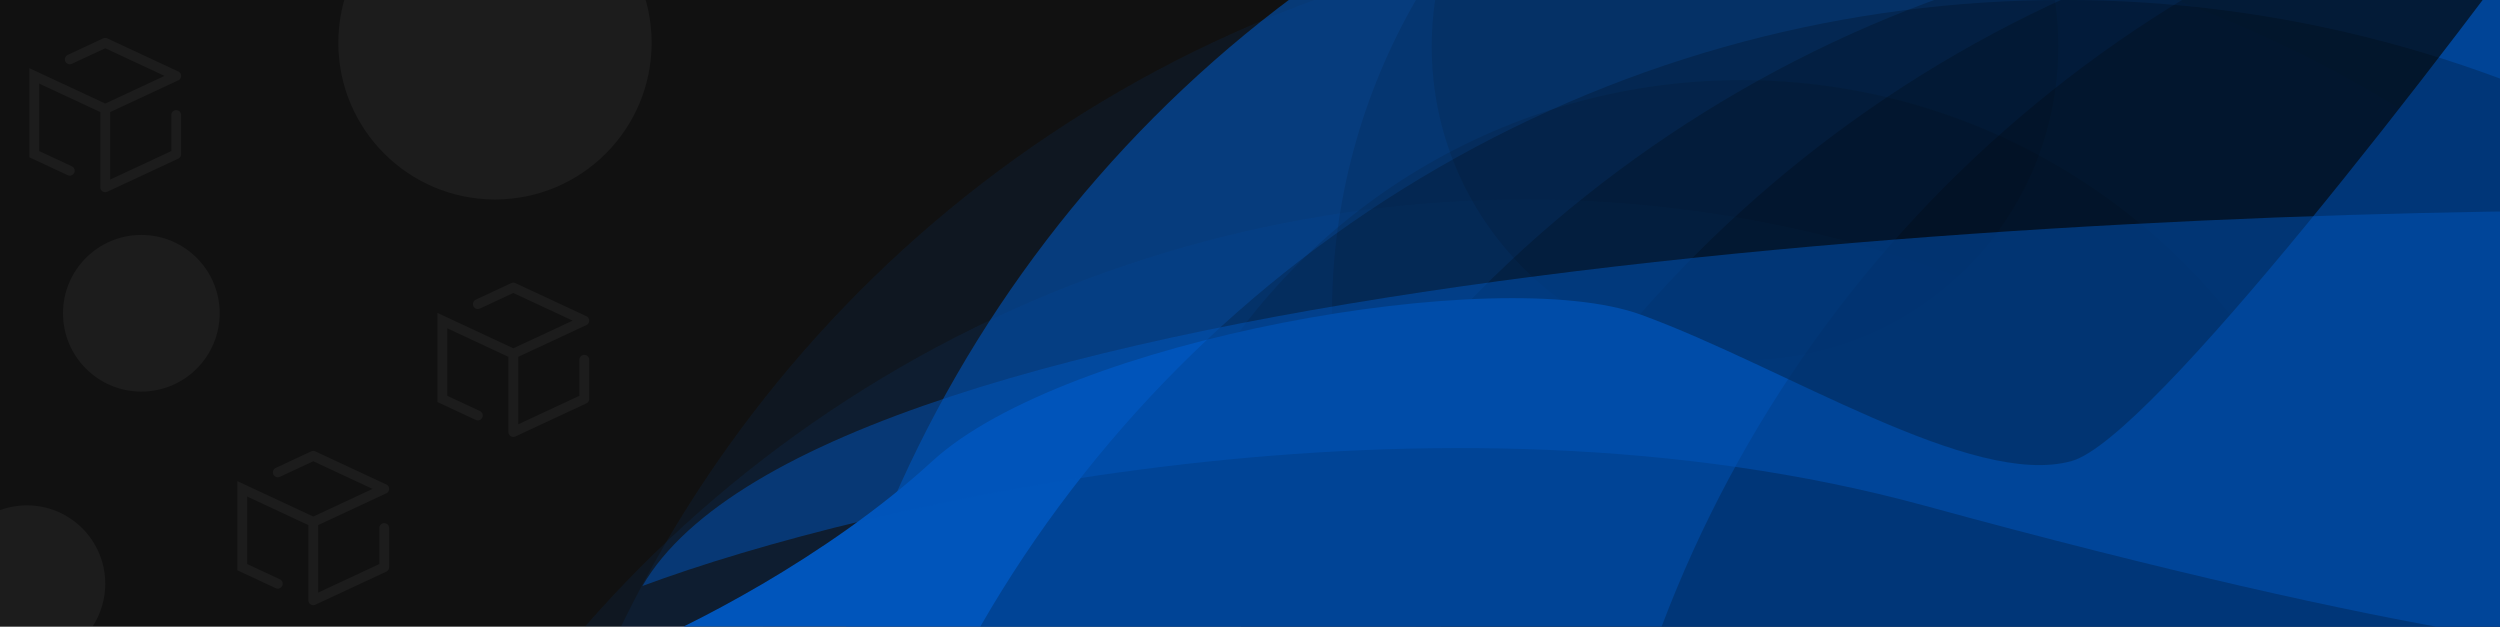 <svg width="4086" height="1024" viewBox="0 0 4086 1024" fill="none" xmlns="http://www.w3.org/2000/svg">
<rect x="0" y="0" width="4086" height="1024" fill="#808080" stroke="none"/>
<g clip-path="url(#clip0_46_2)">
<rect width="4086" height="1024" fill="#111111"/>
<path d="M172 178.095L288.007 124M172 306.095L288.007 252M114 97.048L172.004 70M172.007 178.095L56 124V252L114.004 279.048M172 70L288.007 124.095M172 178V306M288 188L288 252" stroke="white" stroke-opacity="0.05" stroke-width="16" stroke-linecap="round"/>
<path d="M839 578.095L955.007 524M839 706.095L955.007 652M781 497.048L839.004 470M839.007 578.095L723 524V652L781.004 679.048M839 470L955.007 524.095M839 578V706M955 588L955 652" stroke="white" stroke-opacity="0.05" stroke-width="16" stroke-linecap="round"/>
<path d="M512 853.095L628.007 799M512 981.095L628.007 927M454 772.048L512.004 745M512.007 853.095L396 799V927L454.004 954.048M512 745L628.007 799.095M512 853V981M628 863L628 927" stroke="white" stroke-opacity="0.05" stroke-width="16" stroke-linecap="round"/>
<circle cx="809" cy="70" r="256" fill="white" fill-opacity="0.05"/>
<circle cx="231" cy="512" r="128" fill="white" fill-opacity="0.05"/>
<circle cx="44" cy="954" r="128" fill="white" fill-opacity="0.05"/>
<circle opacity="0.6" cx="3337" cy="1637" r="2048" fill="#0055BB"/>
<circle opacity="0.1" cx="2494" cy="2369" r="2043" fill="#0055BB"/>
<circle opacity="0.1" cx="2852" cy="1918" r="2043" fill="#0055BB"/>
<circle opacity="0.1" cx="2439" cy="2683" r="2043" fill="black"/>
<circle opacity="0.1" cx="2852" cy="76" r="512" fill="black"/>
<circle opacity="0.1" cx="3201" cy="512" r="1024" fill="black"/>
<circle opacity="0.1" cx="2846" cy="1155" r="1024" fill="black"/>
<circle opacity="0.2" cx="3865" cy="1918" r="2043" fill="black"/>
<circle opacity="0.2" cx="4220" cy="1857" r="2043" fill="black"/>
<path d="M1524 753.5C1350.8 912.3 1121.17 1027 1028 1064.5V1245L4224.5 1335V-225C3999.17 86 3516 717.1 3386 753.5C3223.5 799 2917 600 2682.5 514.5C2448 429 1740.5 555 1524 753.5Z" fill="#0055BB"/>
<circle opacity="0.2" cx="3373" cy="2043" r="2043" fill="black"/>
<circle opacity="0.2" cx="4627" cy="1746" r="2043" fill="black"/>
<path opacity="0.5" d="M3146.5 826.708C2342.1 606.708 1413.67 822.375 1050 957.708C1342.4 452.908 3384.17 338.375 4368.5 344.208V1065.71C4296.33 1077.71 3950.9 1046.71 3146.5 826.708Z" fill="#0055BB"/>
</g>
<defs>
<clipPath id="clip0_46_2">
<rect width="4086" height="1024" fill="white"/>
</clipPath>
</defs>
</svg>
